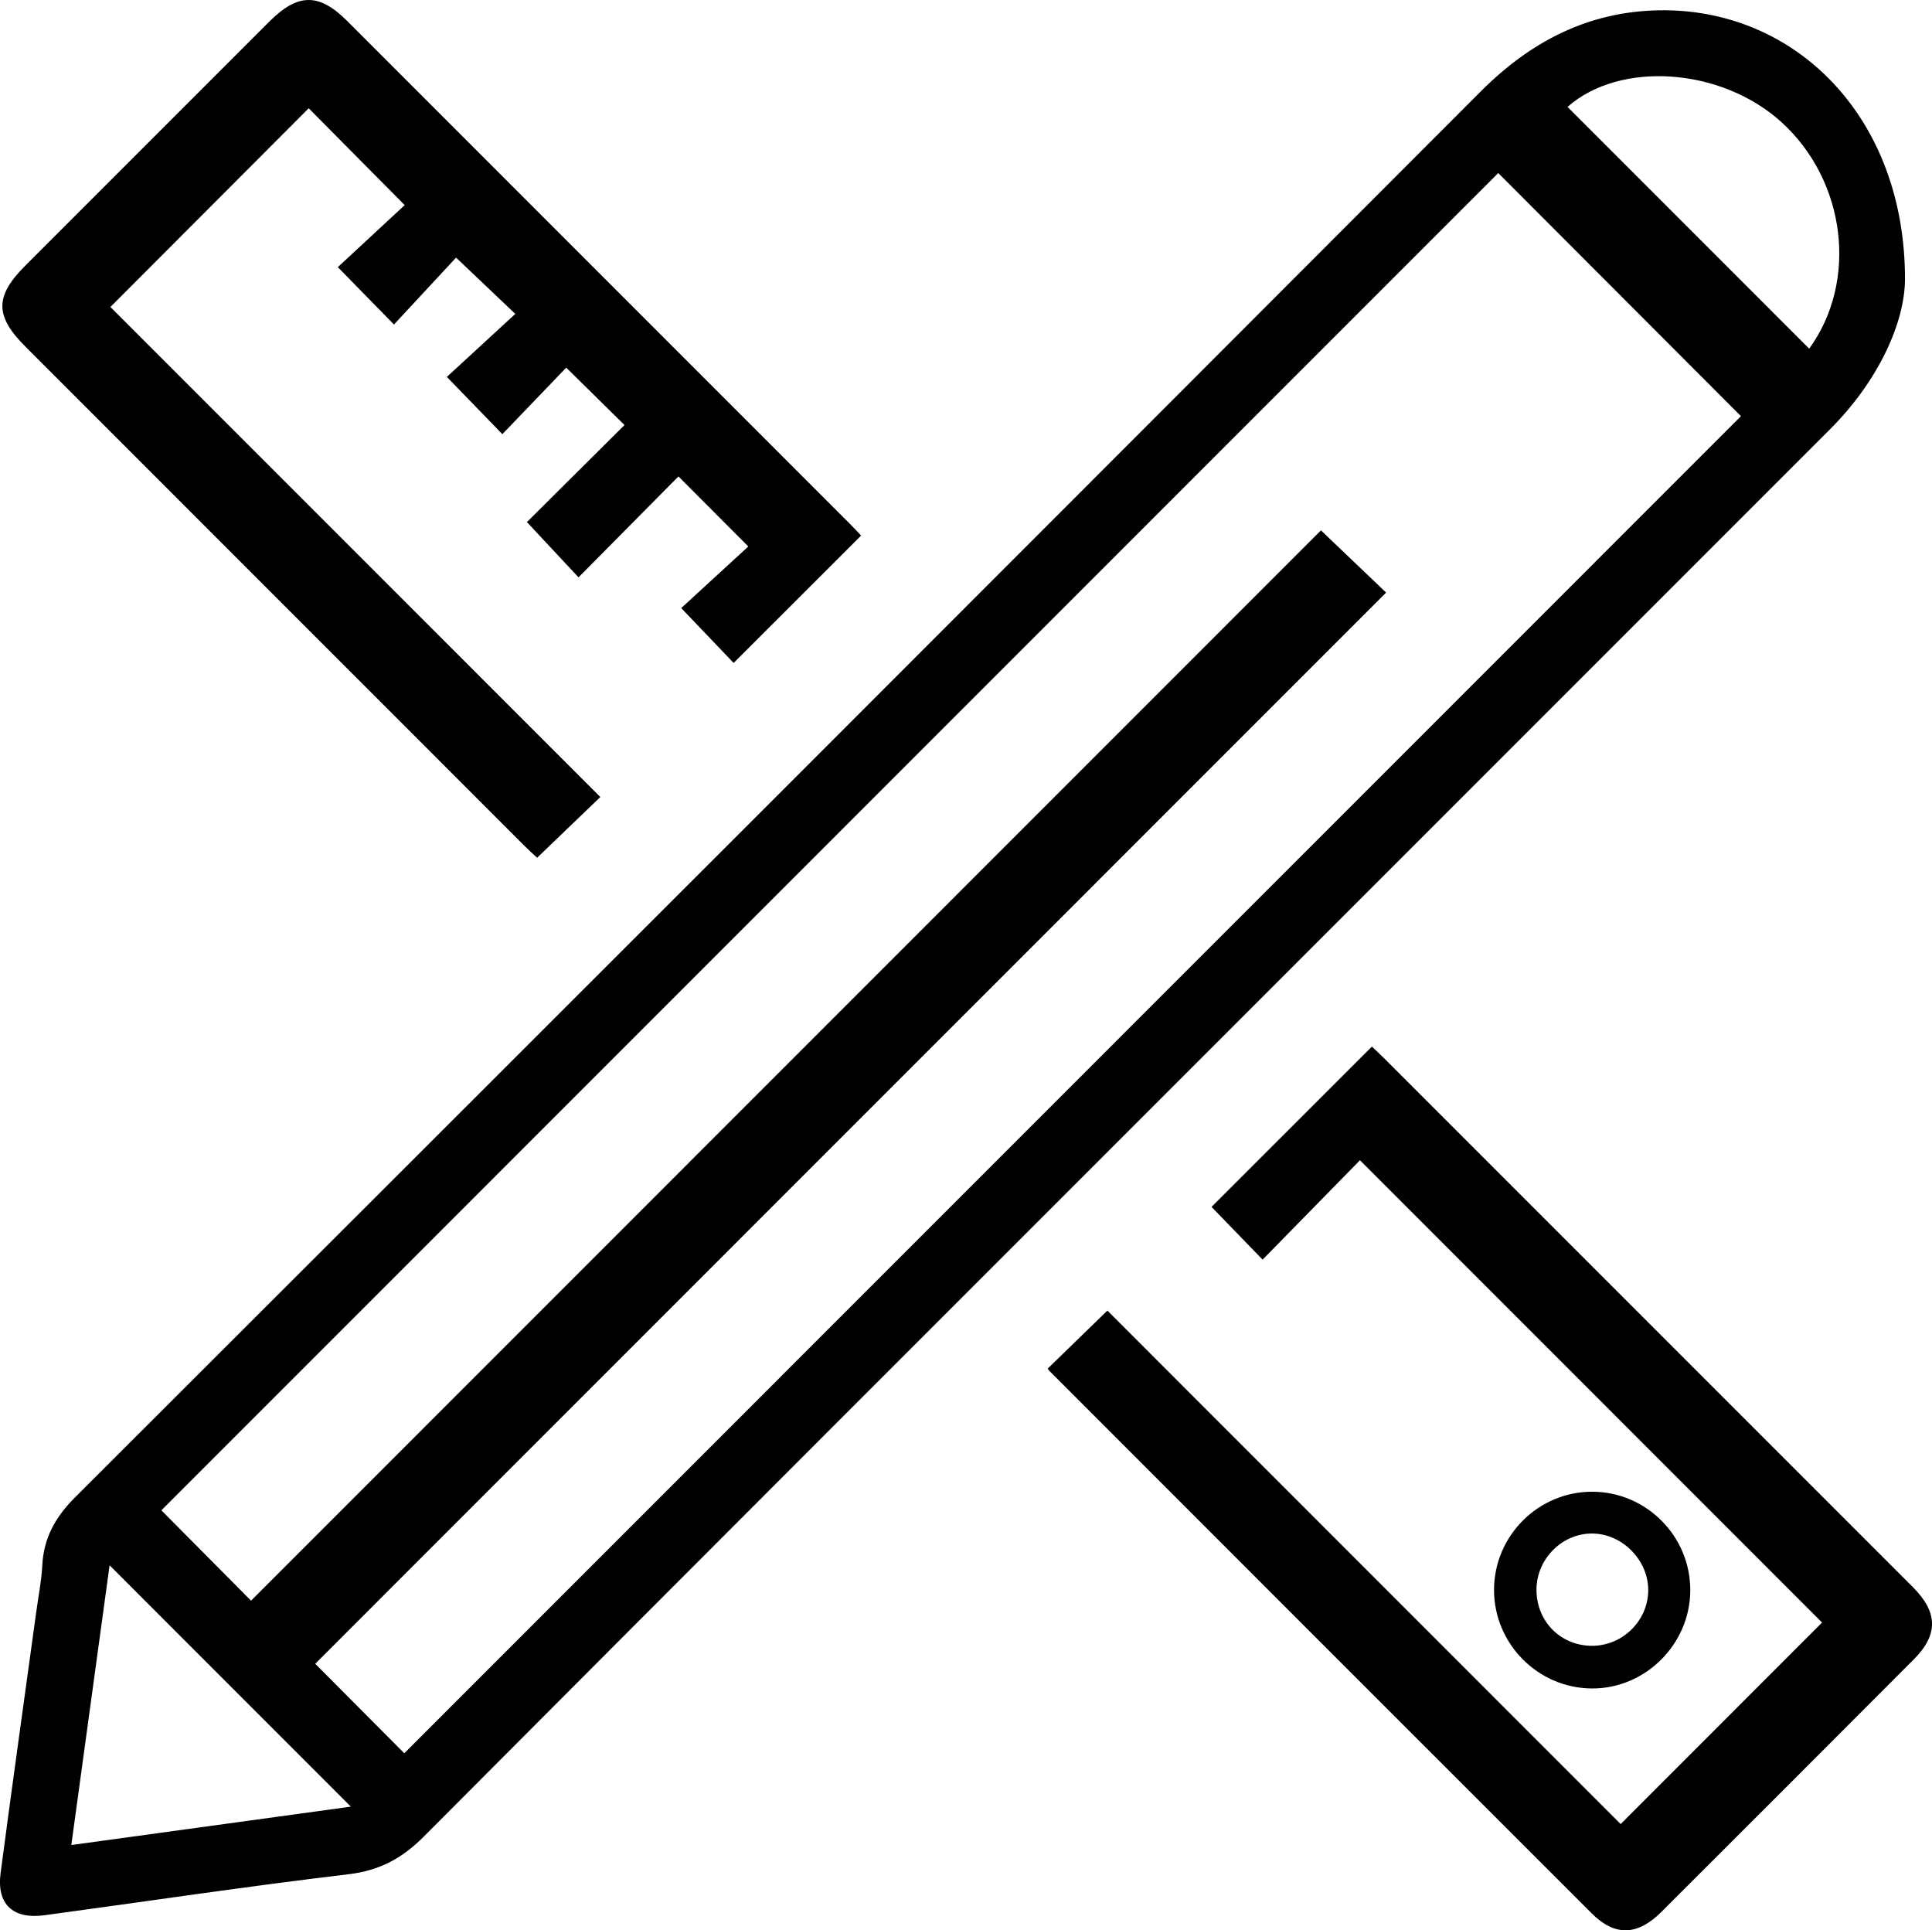 <?xml version="1.0" encoding="utf-8"?>
<!-- Generator: Adobe Illustrator 24.1.1, SVG Export Plug-In . SVG Version: 6.00 Build 0)  -->
<svg version="1.1" id="Layer_3" xmlns="http://www.w3.org/2000/svg" xmlns:xlink="http://www.w3.org/1999/xlink" x="0px" y="0px"
	 viewBox="0 0 379.01 378.62" style="enable-background:new 0 0 379.01 378.62;" xml:space="preserve">
<path d="M373.71,54.87c-0.06,8.32-5.11,19.73-14.64,29.26c-37.14,37.13-74.27,74.27-111.4,111.41
	c-54.86,54.87-109.76,109.71-164.52,164.68c-4.27,4.29-8.69,6.68-14.79,7.4c-19.91,2.37-39.75,5.35-59.63,8.04
	c-6.22,0.84-9.42-2.17-8.61-8.29c2.25-17.05,4.64-34.08,6.98-51.12c0.42-3.09,1.04-6.16,1.2-9.26c0.29-5.38,2.58-9.45,6.42-13.29
	c91.99-91.84,183.9-183.75,275.74-275.74c9.79-9.81,21.1-15.71,35.07-15.94C352.2,1.6,373.79,22.97,373.71,54.87z M293.92,33.94
	c-87.58,87.59-175.16,175.19-262.26,262.3c5.58,5.63,11.41,11.49,17.59,17.72c69.91-69.92,140.1-140.13,209.89-209.93
	c4.18,3.99,8.28,7.91,12.78,12.2c-70.2,70.21-140.39,140.41-210.08,210.11c6.08,6.11,12.1,12.16,17.47,17.55
	c87.24-87.25,174.8-174.82,262.22-262.26C325.9,65.96,309.86,49.9,293.92,33.94z M21.5,307.02c-2.46,17.99-4.95,36.15-7.51,54.87
	c18.71-2.57,36.86-5.06,54.84-7.53C52.97,338.49,37.33,322.85,21.5,307.02z M354.92,68.39c9.64-13.29,7.22-32.92-5.43-44.42
	c-11.83-10.75-31.71-12.09-41.98-3C323.25,36.72,339.01,52.48,354.92,68.39z"/>
<path d="M168.93,105.05c-8.54,8.53-16.82,16.8-25.01,24.98c-3.13-3.28-6.44-6.74-10.28-10.76c4.02-3.7,8.67-7.96,13.16-12.08
	c-4.88-4.89-9.18-9.2-13.7-13.74c-6.43,6.49-12.97,13.09-19.61,19.79c-3.63-3.89-6.84-7.33-10.12-10.84
	c6.16-6.12,12.74-12.66,19.14-19.03c-4.03-3.97-7.61-7.5-11.43-11.26c-3.89,4.05-8.18,8.52-12.53,13.05
	c-3.79-3.91-7.14-7.35-10.89-11.23c4.36-4.01,8.92-8.21,13.43-12.36c-4.13-3.93-7.71-7.33-11.62-11.04
	c-3.75,4.04-8.03,8.65-12.18,13.12c-4.04-4.12-7.34-7.49-11.02-11.25c4.23-3.92,8.84-8.2,13.12-12.17
	c-6.81-6.87-12.92-13.03-18.83-18.99c-12.82,12.84-25.84,25.88-38.9,38.97c31.81,31.82,63.95,63.96,96.11,96.12
	c-4.42,4.24-8.33,8.01-12.4,11.91c-0.67-0.63-1.59-1.44-2.46-2.31c-32.64-32.64-65.27-65.27-97.9-97.92
	C-1.03,62-1.04,58.11,4.93,52.14c15.96-15.97,31.92-31.94,47.9-47.9c5.62-5.62,9.76-5.65,15.29-0.11c32.9,32.9,65.8,65.8,98.7,98.71
	C167.52,103.54,168.19,104.27,168.93,105.05z"/>
<path d="M269.13,205.28c0.56,0.54,1.48,1.37,2.35,2.24c34.59,34.59,69.17,69.17,103.76,103.76c4.96,4.96,5.04,9.35,0.18,14.22
	c-16.48,16.52-32.98,33.02-49.49,49.5c-4.7,4.69-9.12,4.84-13.67,0.3c-35.49-35.45-70.94-70.94-106.4-106.41
	c-0.17-0.17-0.29-0.4-0.33-0.45c3.91-3.8,7.8-7.58,11.71-11.38c33.37,33.38,67.21,67.23,100.69,100.72
	c13.58-13.58,26.66-26.67,39.51-39.53c-29.82-29.83-60.13-60.15-90.65-90.68c-6.2,6.33-12.7,12.96-19.1,19.5
	c-3.79-3.92-7.06-7.3-10.02-10.35C247.78,226.61,258.32,216.08,269.13,205.28z"/>
<path d="M331.59,311.94c-0.03,10.56-8.82,19.31-19.33,19.24c-10.58-0.07-19.2-8.79-19.17-19.39c0.04-10.6,8.74-19.25,19.32-19.2
	C323.01,292.64,331.62,301.33,331.59,311.94z M301.42,311.71c-0.06,6.16,4.56,10.97,10.66,11.1c6.13,0.14,11.3-4.91,11.26-10.99
	c-0.03-5.87-5.12-10.99-10.96-11.03C306.48,300.74,301.48,305.72,301.42,311.71z"/>
</svg>
